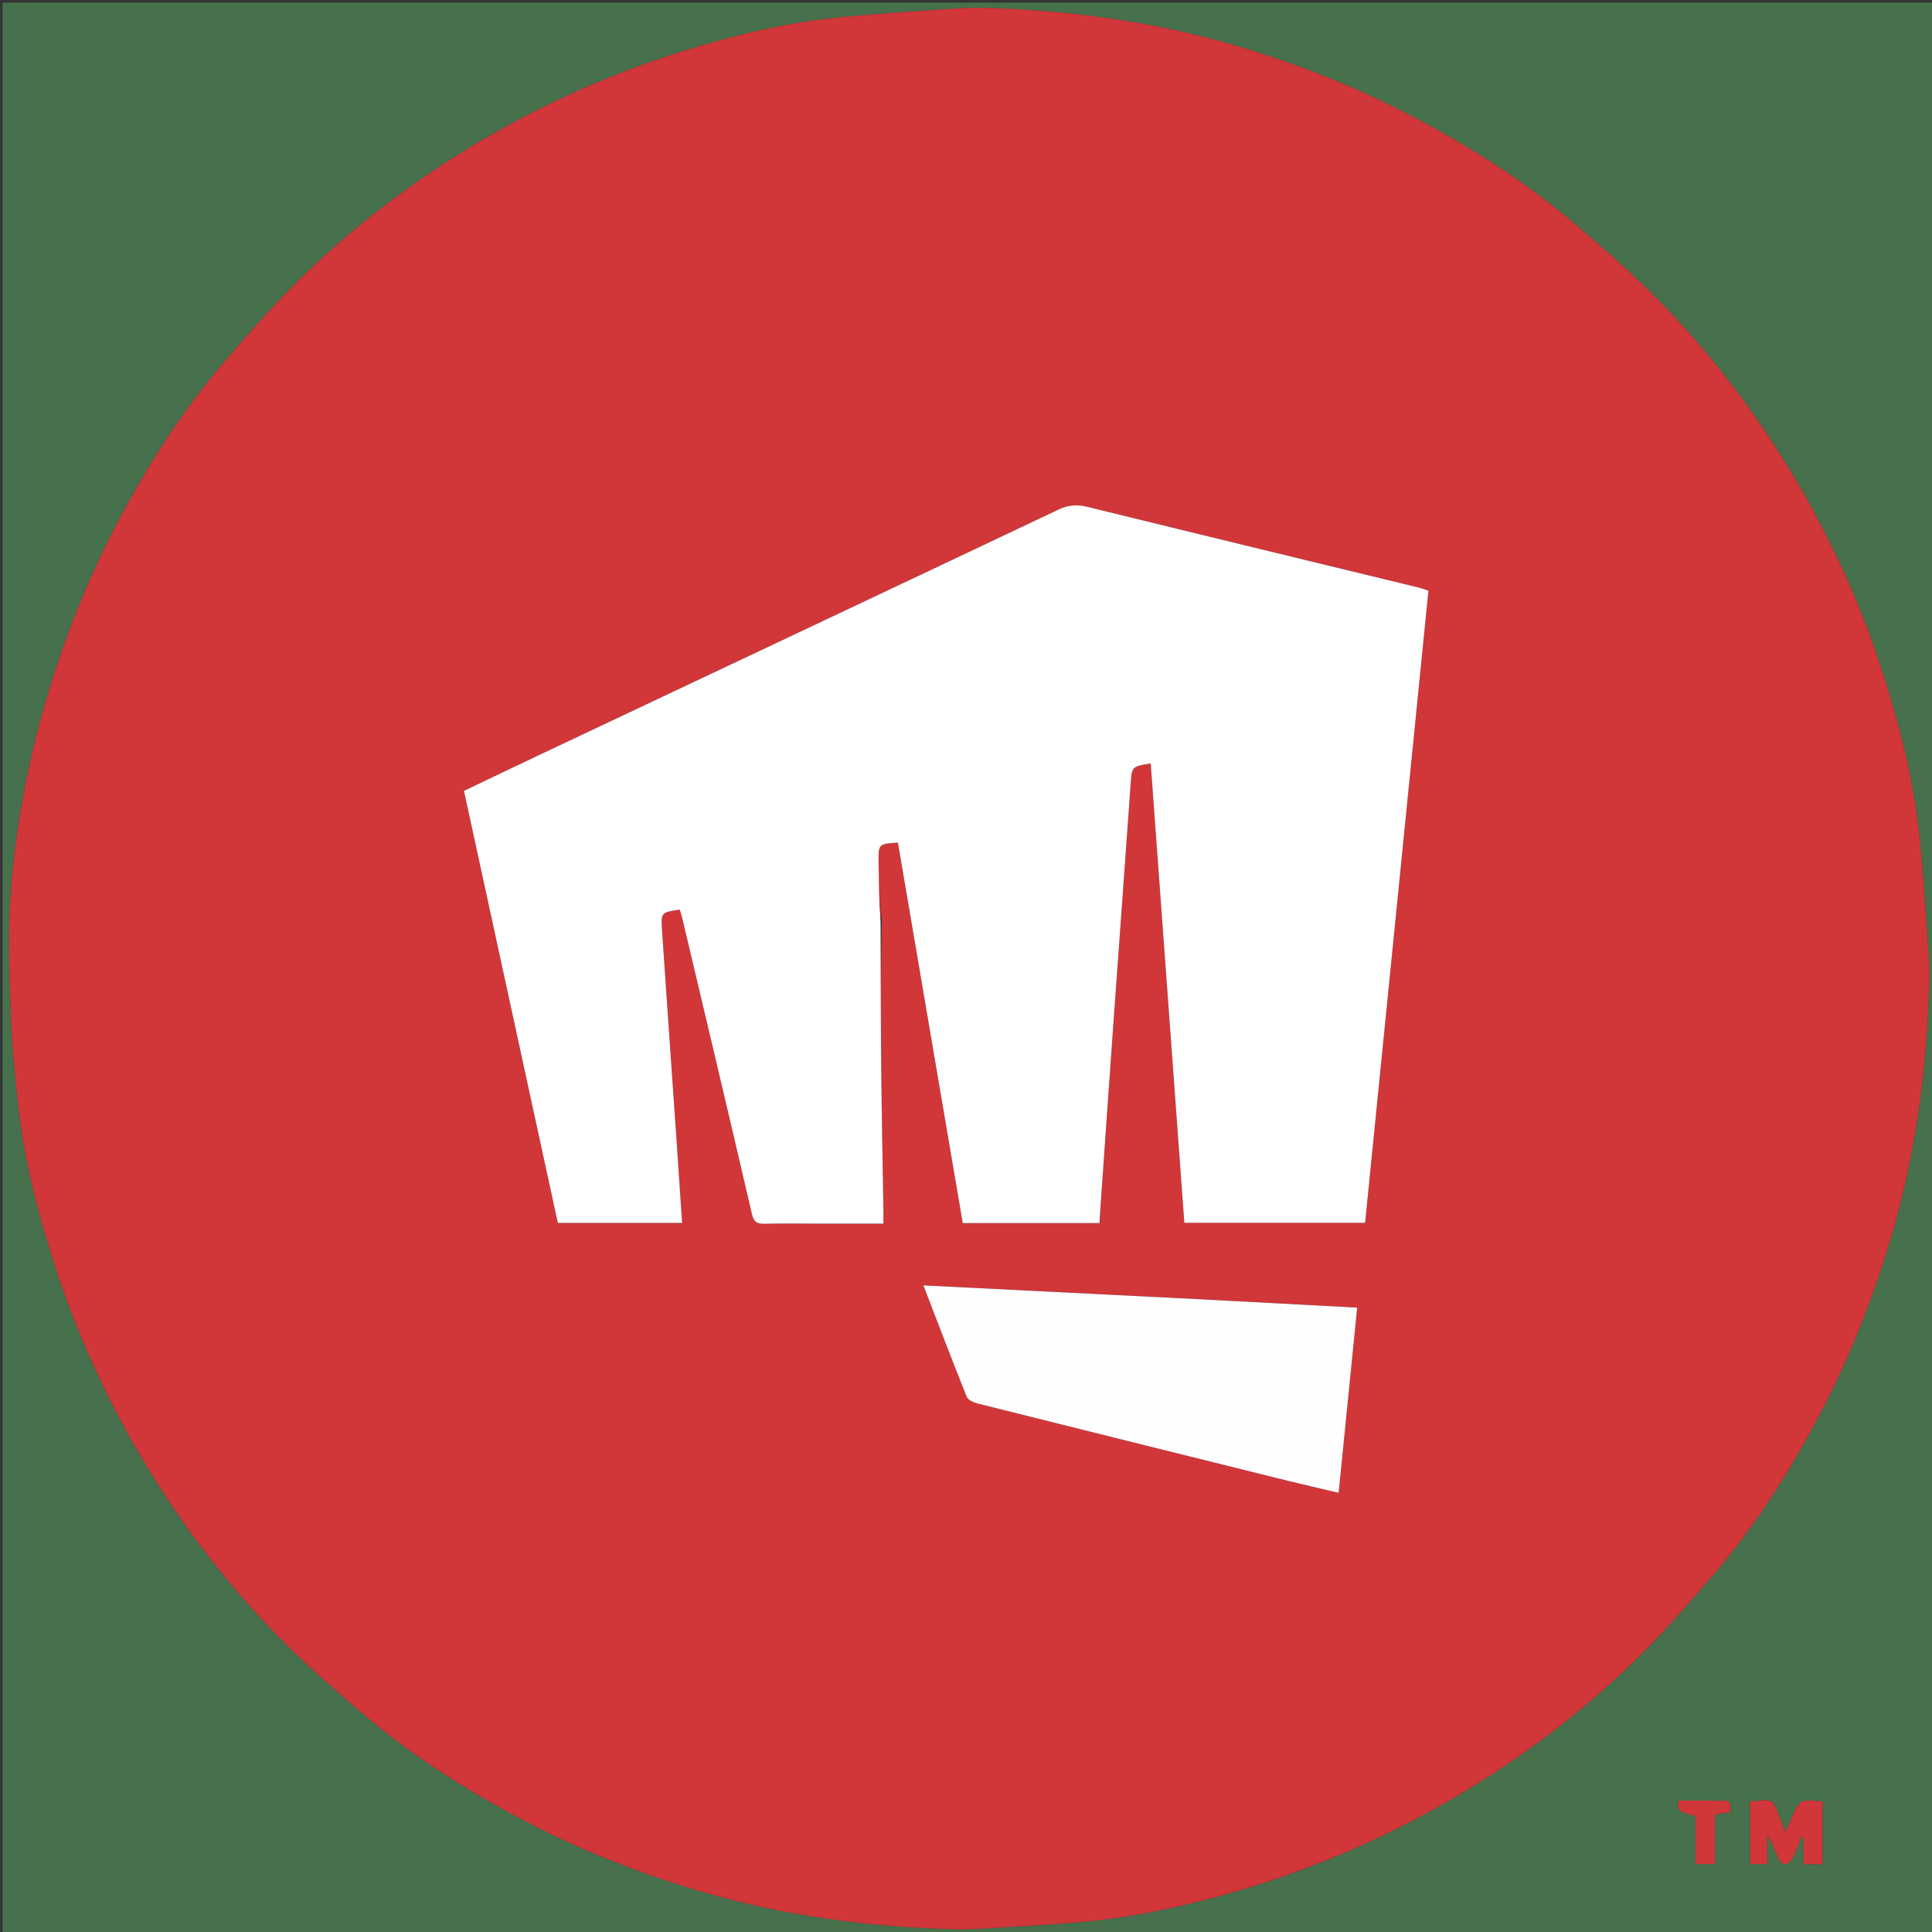 <svg version="1.1" id="Layer_1" xmlns="http://www.w3.org/2000/svg" xmlns:xlink="http://www.w3.org/1999/xlink" x="0px" y="0px"
	 width="100%" viewBox="0 0 750 750" enable-background="new 0 0 750 750" xml:space="preserve">
<rect x="0" y="0" width="750" height="750" fill="#333333" stroke="none"/>
<path fill="#47704C" opacity="1" stroke="none" 
	d="
M443,751 
	C295.333,751 148.167,751 1,751 
	C1,501 1,251 1,1 
	C251,1 501,1 751,1 
	C751,251 751,501 751,751 
	C648.5,751 546,751 443,751 
M487.454,732.006 
	C514.659,723.381 540.585,711.931 565.2,697.432 
	C590.706,682.409 614.164,664.685 635.273,644.015 
	C645.914,633.595 655.744,622.298 665.424,610.958 
	C680.934,592.789 693.773,572.738 705.042,551.716 
	C717.26,528.925 726.793,505.039 734.137,480.209 
	C743.619,448.153 747.964,415.38 748.935,382.094 
	C749.147,374.829 748.483,367.524 747.971,360.256 
	C747.101,347.897 746.321,335.521 744.98,323.209 
	C742.741,302.646 737.671,282.661 731.458,262.978 
	C723.018,236.238 711.591,210.83 697.342,186.651 
	C682.399,161.294 664.775,137.967 644.243,116.959 
	C633.835,106.309 622.535,96.479 611.194,86.801 
	C592.259,70.642 571.34,57.346 549.356,45.733 
	C527.369,34.118 504.369,25.041 480.523,17.944 
	C448.488,8.41 415.705,4.063 382.419,3.062 
	C375.155,2.843 367.85,3.516 360.582,4.025 
	C348.057,4.902 335.512,5.668 323.036,7.031 
	C302.64,9.259 282.798,14.261 263.279,20.422 
	C236.387,28.91 210.811,40.38 186.5,54.745 
	C161.161,69.717 137.832,87.335 116.835,107.878 
	C106.19,118.293 96.367,129.596 86.679,140.931 
	C70.94,159.346 57.92,179.68 46.552,201.025 
	C34.479,223.696 24.979,247.422 17.789,272.13 
	C10.755,296.301 6.088,320.908 4.214,345.924 
	C3.092,360.902 3.612,376.044 4.108,391.089 
	C4.527,403.792 5.641,416.498 7.045,429.136 
	C9.308,449.522 14.315,469.359 20.482,488.881 
	C28.927,515.615 40.331,541.036 54.578,565.217 
	C69.604,590.72 87.325,614.181 107.999,635.287 
	C118.42,645.927 129.726,655.744 141.054,665.441 
	C159.079,680.87 179.001,693.639 199.846,704.858 
	C222.605,717.107 246.499,726.682 271.324,734.03 
	C303.693,743.611 336.793,748.049 370.425,748.932 
	C377.858,749.127 385.323,748.423 392.764,747.979 
	C402.168,747.417 411.58,746.883 420.958,746.007 
	C443.38,743.913 465.177,738.755 487.454,732.006 
M689.425,701.887 
	C687.126,696.181 682.849,700.108 679.372,699.113 
	C679.372,707.741 679.372,715.642 679.372,723.647 
	C681.649,723.647 683.552,723.647 686.024,723.647 
	C686.024,719.679 686.024,716.025 686.024,712.372 
	C688.05,715.344 689.023,718.467 690.334,721.44 
	C690.784,722.46 692.207,723.866 692.964,723.742 
	C694.089,723.559 695.394,722.362 695.954,721.258 
	C697.258,718.685 698.164,715.909 699.232,713.216 
	C699.539,713.261 699.846,713.305 700.153,713.35 
	C700.153,716.729 700.153,720.107 700.153,723.679 
	C702.924,723.679 705.158,723.679 707.536,723.679 
	C707.536,715.344 707.536,707.329 707.536,699.373 
	C698.629,698.457 698.636,698.46 695.308,706.252 
	C694.712,707.647 694.034,709.008 693.03,711.17 
	C691.751,707.753 690.784,705.17 689.425,701.887 
M664.405,699 
	C660.118,699 655.831,699 651.621,699 
	C651.195,702.982 651.195,702.982 658.189,705.038 
	C658.189,711.097 658.189,717.344 658.189,723.624 
	C661.024,723.624 663.258,723.624 665.746,723.624 
	C665.746,717.009 665.746,710.756 665.746,704.38 
	C667.878,704.072 669.775,703.798 671.666,703.525 
	C672.838,696.868 667.91,699.711 664.405,699 
z"/>
<path fill="#D13639" opacity="1" stroke="none" 
	d="
M487.058,732.084 
	C465.177,738.755 443.38,743.913 420.958,746.007 
	C411.58,746.883 402.168,747.417 392.764,747.979 
	C385.323,748.423 377.858,749.127 370.425,748.932 
	C336.793,748.049 303.693,743.611 271.324,734.03 
	C246.499,726.682 222.605,717.107 199.846,704.858 
	C179.001,693.639 159.079,680.87 141.054,665.441 
	C129.726,655.744 118.42,645.927 107.999,635.287 
	C87.325,614.181 69.604,590.72 54.578,565.217 
	C40.331,541.036 28.927,515.615 20.482,488.881 
	C14.315,469.359 9.308,449.522 7.045,429.136 
	C5.641,416.498 4.527,403.792 4.108,391.089 
	C3.612,376.044 3.092,360.902 4.214,345.924 
	C6.088,320.908 10.755,296.301 17.789,272.13 
	C24.979,247.422 34.479,223.696 46.552,201.025 
	C57.92,179.68 70.94,159.346 86.679,140.931 
	C96.367,129.596 106.19,118.293 116.835,107.878 
	C137.832,87.335 161.161,69.717 186.5,54.745 
	C210.811,40.38 236.387,28.91 263.279,20.422 
	C282.798,14.261 302.64,9.259 323.036,7.031 
	C335.512,5.668 348.057,4.902 360.582,4.025 
	C367.85,3.516 375.155,2.843 382.419,3.062 
	C415.705,4.063 448.488,8.41 480.523,17.944 
	C504.369,25.041 527.369,34.118 549.356,45.733 
	C571.34,57.346 592.259,70.642 611.194,86.801 
	C622.535,96.479 633.835,106.309 644.243,116.959 
	C664.775,137.967 682.399,161.294 697.342,186.651 
	C711.591,210.83 723.018,236.238 731.458,262.978 
	C737.671,282.661 742.741,302.646 744.98,323.209 
	C746.321,335.521 747.101,347.897 747.971,360.256 
	C748.483,367.524 749.147,374.829 748.935,382.094 
	C747.964,415.38 743.619,448.153 734.137,480.209 
	C726.793,505.039 717.26,528.925 705.042,551.716 
	C693.773,572.738 680.934,592.789 665.424,610.958 
	C655.744,622.298 645.914,633.595 635.273,644.015 
	C614.164,664.685 590.706,682.409 565.2,697.432 
	C540.585,711.931 514.659,723.381 487.058,732.084 
M342.32,357.411 
	C342.032,353.846 341.744,350.281 341.23,345.94 
	C341.173,342.108 341.103,338.276 341.064,334.443 
	C340.994,327.68 341.099,327.581 348.57,327.097 
	C356.955,376.31 365.346,425.558 373.734,474.793 
	C391.627,474.793 409.067,474.793 426.808,474.793 
	C426.874,473.634 426.919,472.676 426.987,471.72 
	C428.746,446.637 430.483,421.553 432.277,396.473 
	C434.463,365.912 436.741,335.358 438.882,304.795 
	C439.387,297.59 439.21,297.578 446.701,296.364 
	C451.052,355.792 455.402,415.205 459.758,474.699 
	C483.348,474.699 506.588,474.699 529.935,474.699 
	C538.141,392.787 546.317,311.178 554.518,229.321 
	C552.986,228.824 551.78,228.344 550.532,228.04 
	C507.791,217.645 465.032,207.318 422.321,196.803 
	C418.227,195.795 414.837,195.946 410.951,197.789 
	C344.35,229.37 277.676,260.799 211.025,292.275 
	C200.71,297.146 190.428,302.086 180.106,307.006 
	C192.312,363.189 204.427,418.951 216.549,474.744 
	C232.825,474.744 248.743,474.744 264.795,474.744 
	C264.043,463.524 263.331,452.583 262.574,441.644 
	C260.71,414.733 258.773,387.827 256.986,360.911 
	C256.541,354.208 256.751,354.194 263.852,353.095 
	C264.213,354.317 264.643,355.559 264.944,356.831 
	C273.964,394.954 283.026,433.068 291.883,471.229 
	C292.623,474.417 293.898,475.15 296.866,475.076 
	C304.194,474.893 311.529,475.016 318.861,475.016 
	C326.793,475.016 334.725,475.016 342.942,475.016 
	C342.942,472.608 342.967,470.801 342.938,468.995 
	C342.658,451.337 342.278,433.681 342.105,416.022 
	C341.915,396.709 341.914,377.394 342.32,357.411 
M465.172,504.328 
	C429.835,502.559 394.498,500.79 358.453,498.986 
	C364.21,513.911 369.612,528.143 375.298,542.26 
	C375.811,543.534 378.054,544.482 379.667,544.887 
	C419.741,554.931 459.836,564.892 499.934,574.839 
	C506.426,576.449 512.951,577.924 519.662,579.509 
	C522.102,555.139 524.466,531.533 526.861,507.62 
	C506.316,506.531 486.213,505.467 465.172,504.328 
z"/>
<path fill="#D13639" opacity="1" stroke="none" 
	d="
M689.621,702.237 
	C690.784,705.17 691.751,707.753 693.03,711.17 
	C694.034,709.008 694.712,707.647 695.308,706.252 
	C698.636,698.46 698.629,698.457 707.536,699.373 
	C707.536,707.329 707.536,715.344 707.536,723.679 
	C705.158,723.679 702.924,723.679 700.153,723.679 
	C700.153,720.107 700.153,716.729 700.153,713.35 
	C699.846,713.305 699.539,713.261 699.232,713.216 
	C698.164,715.909 697.258,718.685 695.954,721.258 
	C695.394,722.362 694.089,723.559 692.964,723.742 
	C692.207,723.866 690.784,722.46 690.334,721.44 
	C689.023,718.467 688.05,715.344 686.024,712.372 
	C686.024,716.025 686.024,719.679 686.024,723.647 
	C683.552,723.647 681.649,723.647 679.372,723.647 
	C679.372,715.642 679.372,707.741 679.372,699.113 
	C682.849,700.108 687.126,696.181 689.621,702.237 
z"/>
<path fill="#D13639" opacity="1" stroke="none" 
	d="
M664.885,699 
	C667.91,699.711 672.838,696.868 671.666,703.525 
	C669.775,703.798 667.878,704.072 665.746,704.38 
	C665.746,710.756 665.746,717.009 665.746,723.624 
	C663.258,723.624 661.024,723.624 658.189,723.624 
	C658.189,717.344 658.189,711.097 658.189,705.038 
	C651.195,702.982 651.195,702.982 651.621,699 
	C655.831,699 660.118,699 664.885,699 
z"/>
<path fill="#FFFFFF" opacity="1" stroke="none" 
	d="
M341.832,358.079 
	C341.914,377.394 341.915,396.709 342.105,416.022 
	C342.278,433.681 342.658,451.337 342.938,468.995 
	C342.967,470.801 342.942,472.608 342.942,475.016 
	C334.725,475.016 326.793,475.016 318.861,475.016 
	C311.529,475.016 304.194,474.893 296.866,475.076 
	C293.898,475.15 292.623,474.417 291.883,471.229 
	C283.026,433.068 273.964,394.954 264.944,356.831 
	C264.643,355.559 264.213,354.317 263.852,353.095 
	C256.751,354.194 256.541,354.208 256.986,360.911 
	C258.773,387.827 260.71,414.733 262.574,441.644 
	C263.331,452.583 264.043,463.524 264.795,474.744 
	C248.743,474.744 232.825,474.744 216.549,474.744 
	C204.427,418.951 192.312,363.189 180.106,307.006 
	C190.428,302.086 200.71,297.146 211.025,292.275 
	C277.676,260.799 344.35,229.37 410.951,197.789 
	C414.837,195.946 418.227,195.795 422.321,196.803 
	C465.032,207.318 507.791,217.645 550.532,228.04 
	C551.78,228.344 552.986,228.824 554.518,229.321 
	C546.317,311.178 538.141,392.787 529.935,474.699 
	C506.588,474.699 483.348,474.699 459.758,474.699 
	C455.402,415.205 451.052,355.792 446.701,296.364 
	C439.21,297.578 439.387,297.59 438.882,304.795 
	C436.741,335.358 434.463,365.912 432.277,396.473 
	C430.483,421.553 428.746,446.637 426.987,471.72 
	C426.919,472.676 426.874,473.634 426.808,474.793 
	C409.067,474.793 391.627,474.793 373.734,474.793 
	C365.346,425.558 356.955,376.31 348.57,327.097 
	C341.099,327.581 340.994,327.68 341.064,334.443 
	C341.103,338.276 341.173,342.108 341.271,346.734 
	C341.486,351.045 341.659,354.562 341.832,358.079 
z"/>
<path fill="#FFFEFE" opacity="1" stroke="none" 
	d="
M465.642,504.365 
	C486.213,505.467 506.316,506.531 526.861,507.62 
	C524.466,531.533 522.102,555.139 519.662,579.509 
	C512.951,577.924 506.426,576.449 499.934,574.839 
	C459.836,564.892 419.741,554.931 379.667,544.887 
	C378.054,544.482 375.811,543.534 375.298,542.26 
	C369.612,528.143 364.21,513.911 358.453,498.986 
	C394.498,500.79 429.835,502.559 465.642,504.365 
z"/>
<path fill="#CD272A" opacity="1" stroke="none" 
	d="
M342.076,357.745 
	C341.659,354.562 341.486,351.045 341.384,347.122 
	C341.744,350.281 342.032,353.846 342.076,357.745 
z"/>
</svg>